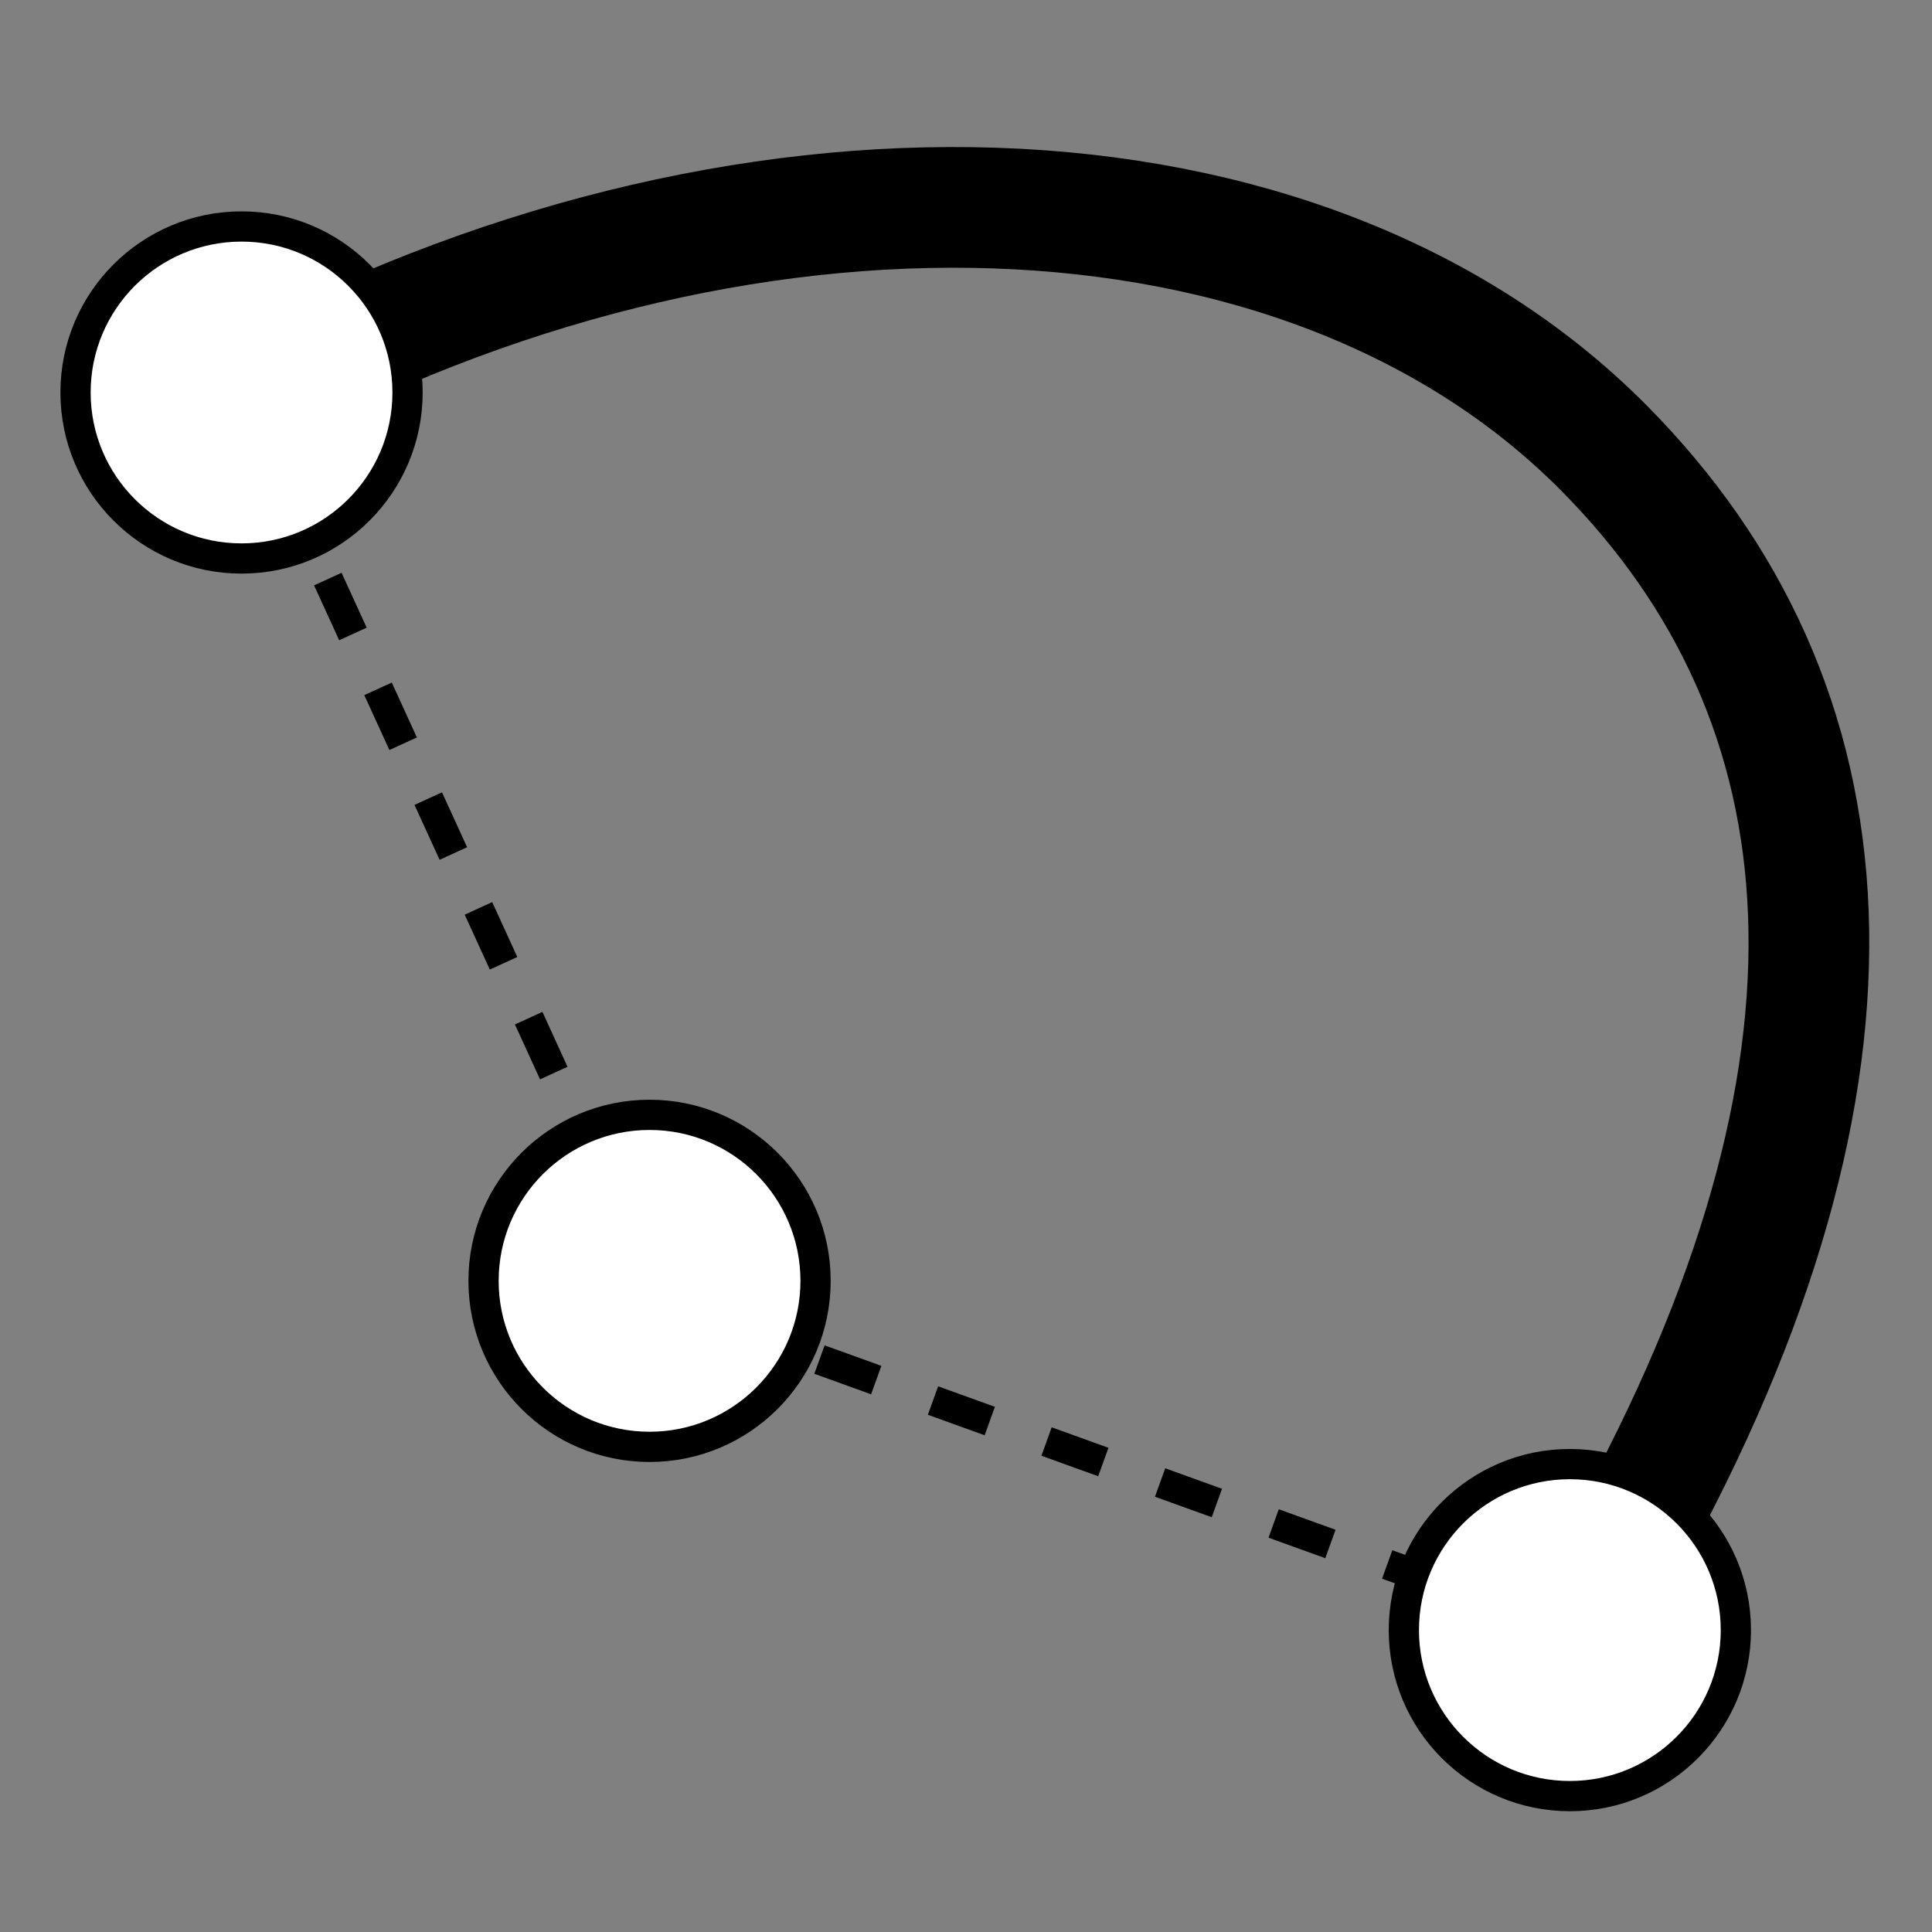 <?xml version="1.0" encoding="UTF-8" standalone="no"?>
<svg
   xmlns:dc="http://purl.org/dc/elements/1.1/"
   xmlns:cc="http://creativecommons.org/ns#"
   xmlns:rdf="http://www.w3.org/1999/02/22-rdf-syntax-ns#"
   xmlns:svg="http://www.w3.org/2000/svg"
   xmlns="http://www.w3.org/2000/svg"
   xmlns:sodipodi="http://sodipodi.sourceforge.net/DTD/sodipodi-0.dtd"
   xmlns:inkscape="http://www.inkscape.org/namespaces/inkscape"
   sodipodi:docname="Sketch-SegmentEllipticalArcCenter.svg"
   inkscape:version="1.0 (4035a4fb49, 2020-05-01)"
   id="svg8"
   version="1.1"
   viewBox="0 0 16.933 16.933"
   height="64"
   width="64">
  <rect x="0" y="0" width="16.933" height="16.933" fill="#808080" stroke="none"/>
  <defs
     id="defs2" />
  <sodipodi:namedview
     inkscape:object-paths="false"
     inkscape:snap-object-midpoints="true"
     inkscape:snap-bbox-midpoints="true"
     inkscape:bbox-nodes="false"
     inkscape:bbox-paths="false"
     inkscape:snap-bbox="false"
     inkscape:snap-global="true"
     inkscape:snap-nodes="true"
     inkscape:object-nodes="false"
     inkscape:snap-others="true"
     inkscape:snap-to-guides="false"
     inkscape:window-maximized="1"
     inkscape:window-y="14"
     inkscape:window-x="1912"
     inkscape:window-height="987"
     inkscape:window-width="1680"
     inkscape:pagecheckerboard="true"
     units="px"
     showgrid="false"
     inkscape:document-rotation="0"
     inkscape:current-layer="layer1"
     inkscape:document-units="px"
     inkscape:cy="38.913851"
     inkscape:cx="48.90407"
     inkscape:zoom="11.2"
     inkscape:pageshadow="2"
     inkscape:pageopacity="0.0"
     borderopacity="1.0"
     bordercolor="#666666"
     pagecolor="#ffffff"
     id="base">
    <inkscape:grid
       visible="false"
       dotted="false"
       snapvisiblegridlinesonly="false"
       spacingy="0.265"
       spacingx="0.265"
       id="grid835"
       type="xygrid" />
  </sodipodi:namedview>
  <g
     id="layer1"
     inkscape:groupmode="layer"
     inkscape:label="Layer 1">
    <path
       id="path837"
       style="fill:none;stroke:#000000;stroke-width:1.058;stroke-miterlimit:4;stroke-dasharray:none;stroke-dashoffset:0"
       d="M 2.138,3.483 C 6.447,1.131 11.412,1.264 14.053,3.922 c 2.217,2.232 2.507,5.441 0.198,9.613"
       sodipodi:nodetypes="csc" />
    <path
       sodipodi:nodetypes="ccc"
       id="path881"
       d="m 1.993,3.151 3.776,8.255 7.933,2.863"
       style="fill:none;fill-rule:evenodd;stroke:#000000;stroke-width:0.265;stroke-linecap:butt;stroke-linejoin:miter;stroke-miterlimit:4;stroke-dasharray:0.529, 0.529;stroke-dashoffset:0;stroke-opacity:1" />
    <path
       sodipodi:nodetypes="csssccsssccsssc"
       d="m 7.148,11.226 c 1e-7,0.804 -0.652,1.455 -1.455,1.455 -0.804,0 -1.455,-0.652 -1.455,-1.455 0,-0.804 0.652,-1.455 1.455,-1.455 0.804,2e-7 1.455,0.652 1.455,1.455 M 3.572,3.44 c 0,0.804 -0.652,1.455 -1.455,1.455 -0.804,0 -1.455,-0.652 -1.455,-1.455 0,-0.804 0.652,-1.455 1.455,-1.455 0.804,0 1.455,0.652 1.455,1.455 M 15.214,14.287 c 0,0.804 -0.652,1.455 -1.455,1.455 -0.804,0 -1.455,-0.652 -1.455,-1.455 0,-0.804 0.652,-1.455 1.455,-1.455 0.804,0 1.455,0.652 1.455,1.455"
       style="fill:#ffffff;fill-opacity:1;stroke:#000000;stroke-width:0.265;stroke-opacity:1"
       id="ellipse883" />
  </g>
</svg>
